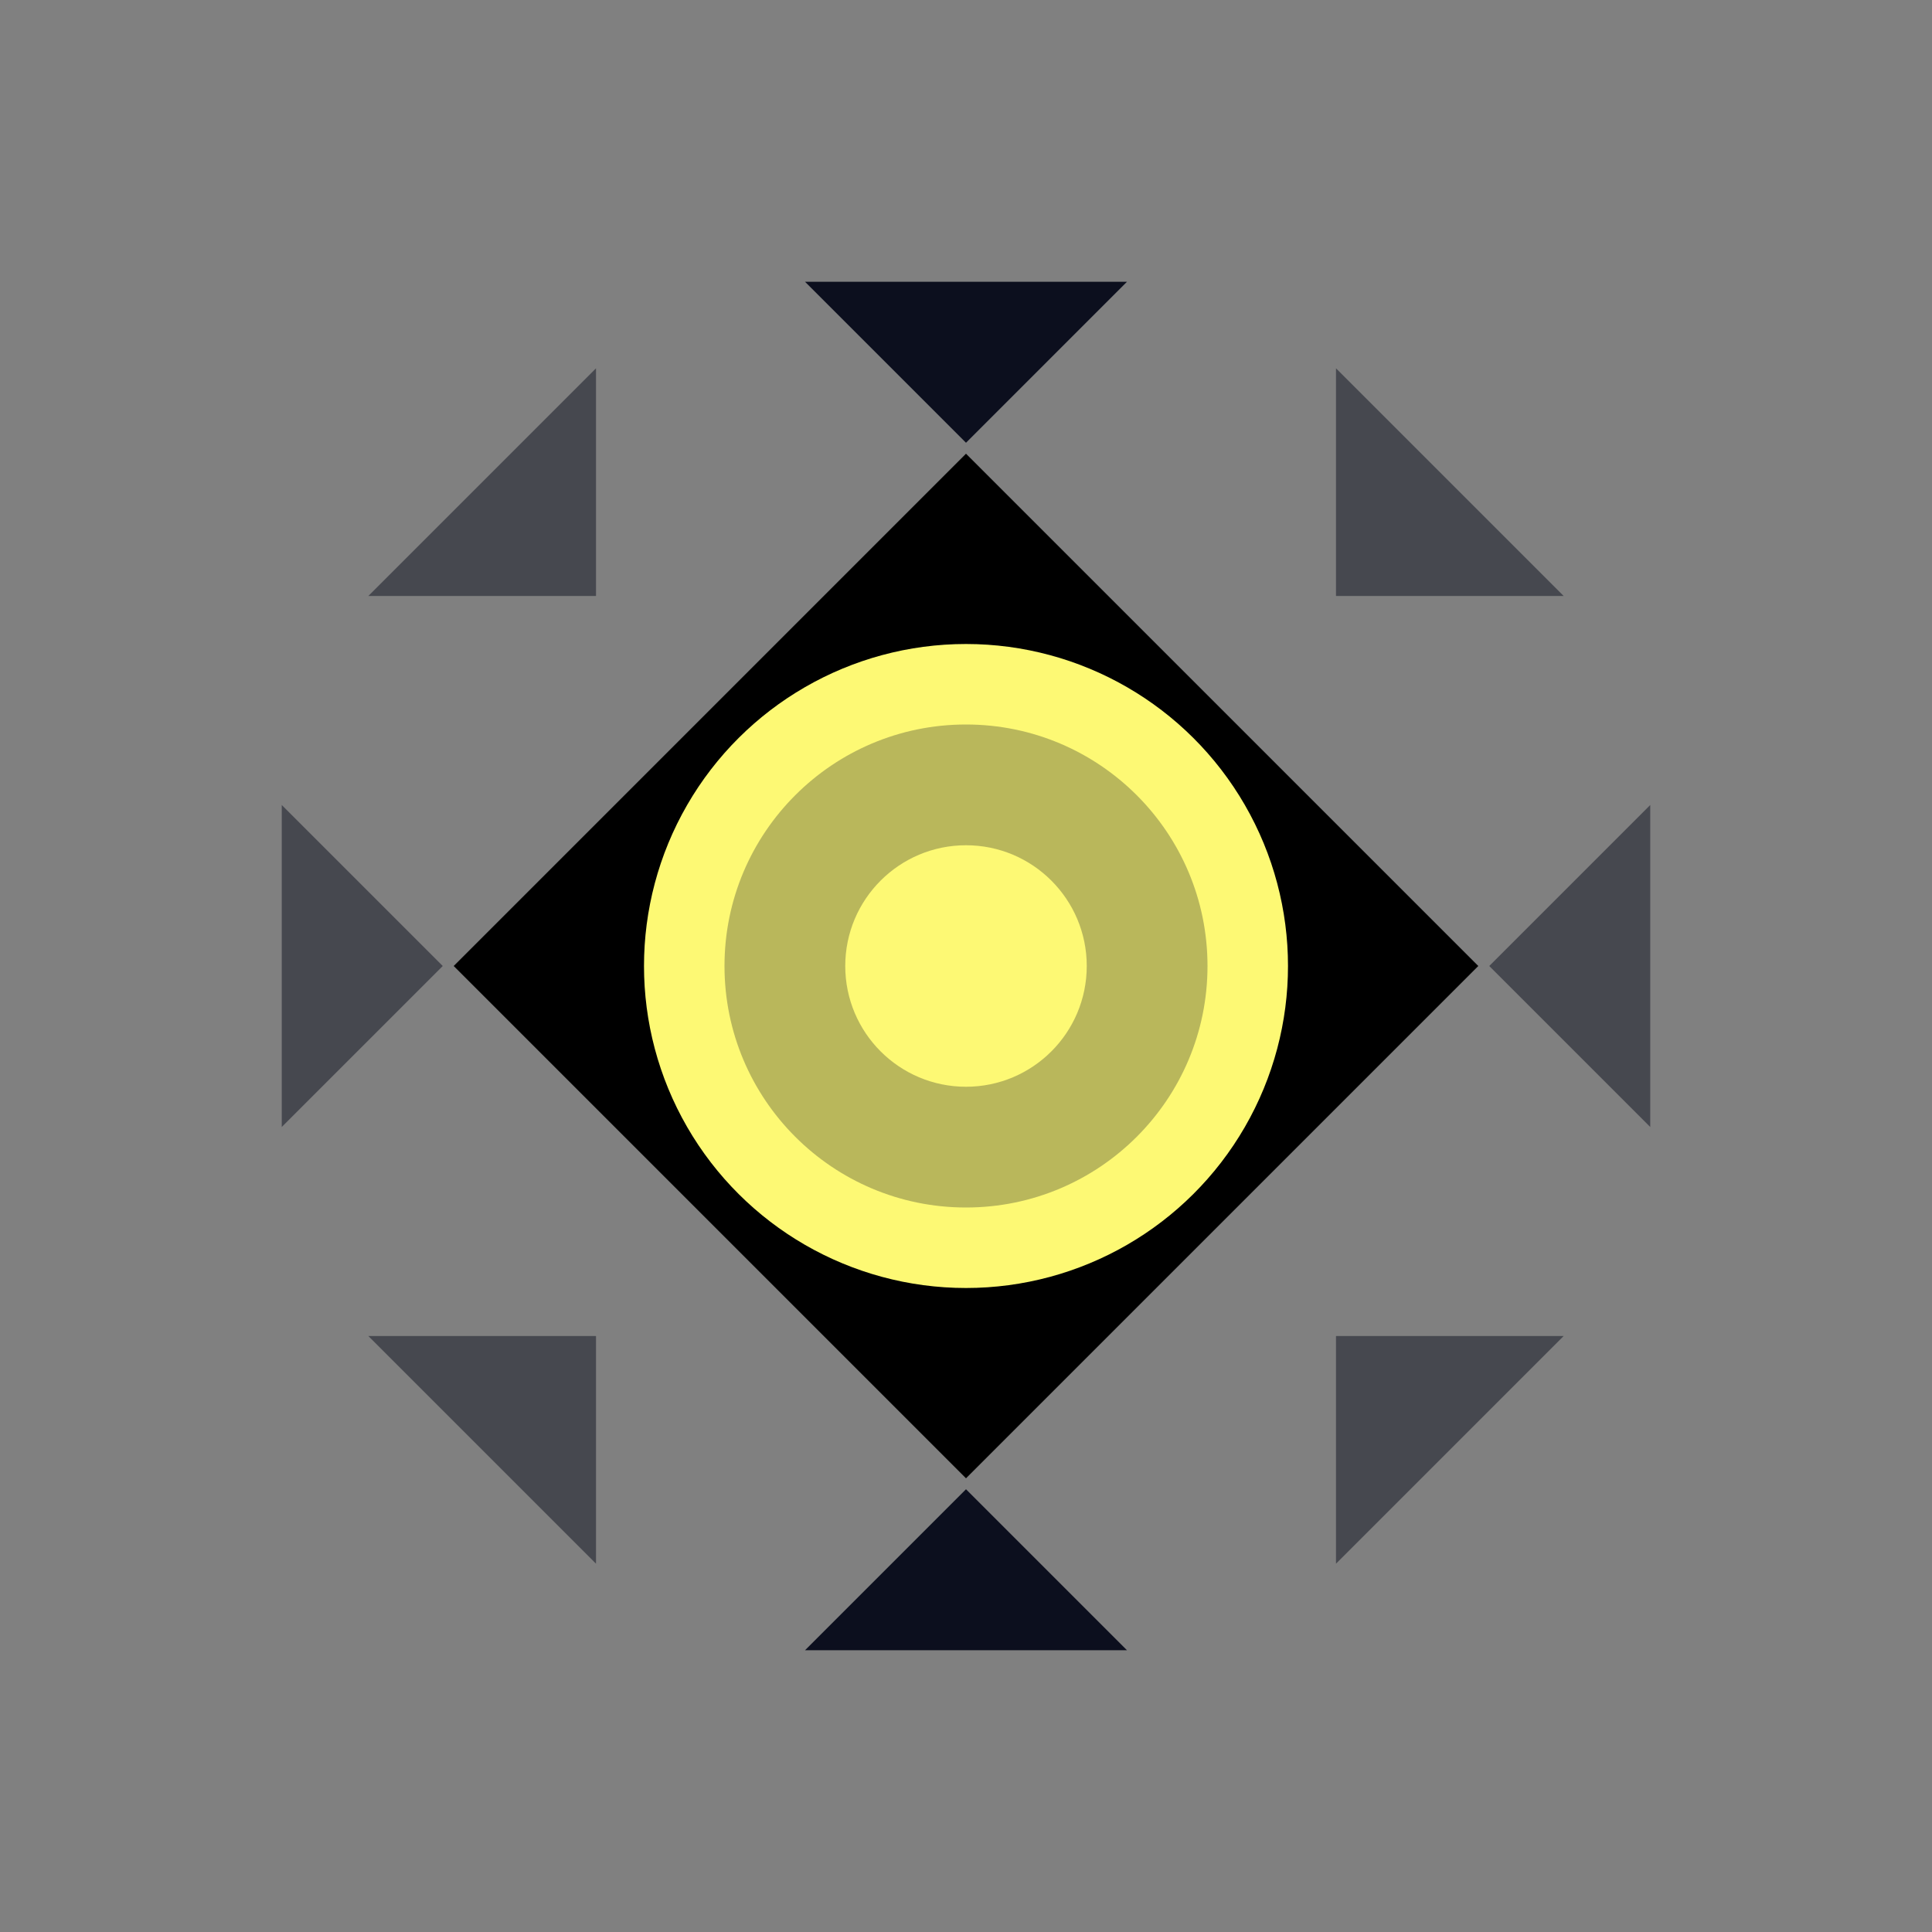 <?xml version="1.0" encoding="UTF-8"?>
<svg width="48px" height="48px" viewBox="0 0 48 48" version="1.1" xmlns="http://www.w3.org/2000/svg" xmlns:xlink="http://www.w3.org/1999/xlink">
    <rect x="0" y="0" width="48" height="48" fill="#808080" stroke="none"/>
    <title>01</title>
    <g id="01" stroke="none" stroke-width="1" fill="none" fill-rule="evenodd">
        <rect id="Rectangle" fill="#000000" transform="translate(24, 24) rotate(45) translate(-24, -24) " x="15" y="15" width="18" height="18"></rect>
        <polygon id="Triangle" fill="#0C0F1E" transform="translate(24, 39) scale(1, -1) rotate(-180) translate(-24, -39) " points="24 37 28 41 20 41"></polygon>
        <polygon id="Triangle-Copy-2" fill="#0C0F1E" transform="translate(24, 9) rotate(-180) translate(-24, -9) " points="24 7 28 11 20 11"></polygon>
        <g id="Group" opacity="0.5" transform="translate(24, 24) rotate(90) translate(-24, -24) translate(20, 7)" fill="#0C0F1E">
            <polygon id="Triangle" transform="translate(4, 32) scale(1, -1) rotate(-180) translate(-4, -32) " points="4 30 8 34 0 34"></polygon>
            <polygon id="Triangle-Copy-2" transform="translate(4, 2) rotate(-180) translate(-4, -2) " points="4 -1.34020704e-15 8 4 0 4"></polygon>
        </g>
        <g id="Group" opacity="0.5" transform="translate(24, 24) rotate(45) translate(-24, -24) translate(20, 7)" fill="#0C0F1E">
            <polygon id="Triangle" transform="translate(4, 32) scale(1, -1) rotate(-180) translate(-4, -32) " points="4 30 8 34 0 34"></polygon>
            <polygon id="Triangle-Copy-2" transform="translate(4, 2) rotate(-180) translate(-4, -2) " points="4 -1.34020704e-15 8 4 0 4"></polygon>
        </g>
        <g id="Group" opacity="0.5" transform="translate(24, 24) scale(-1, 1) rotate(45) translate(-24, -24) translate(20, 7)" fill="#0C0F1E">
            <polygon id="Triangle" transform="translate(4, 32) scale(1, -1) rotate(-180) translate(-4, -32) " points="4 30 8 34 0 34"></polygon>
            <polygon id="Triangle-Copy-2" transform="translate(4, 2) rotate(-180) translate(-4, -2) " points="4 -1.34020704e-15 8 4 0 4"></polygon>
        </g>
        <circle id="Oval" fill="#FDF974" transform="translate(24, 24) rotate(90) translate(-24, -24) " cx="24" cy="24" r="8"></circle>
        <circle id="Oval-Copy-2" fill="#0C0F1D" opacity="0.282" transform="translate(24, 24) rotate(90) translate(-24, -24) " cx="24" cy="24" r="6"></circle>
        <circle id="Oval-Copy-2" fill="#FDF974" transform="translate(24, 24) rotate(90) translate(-24, -24) " cx="24" cy="24" r="3"></circle>
    </g>
</svg>